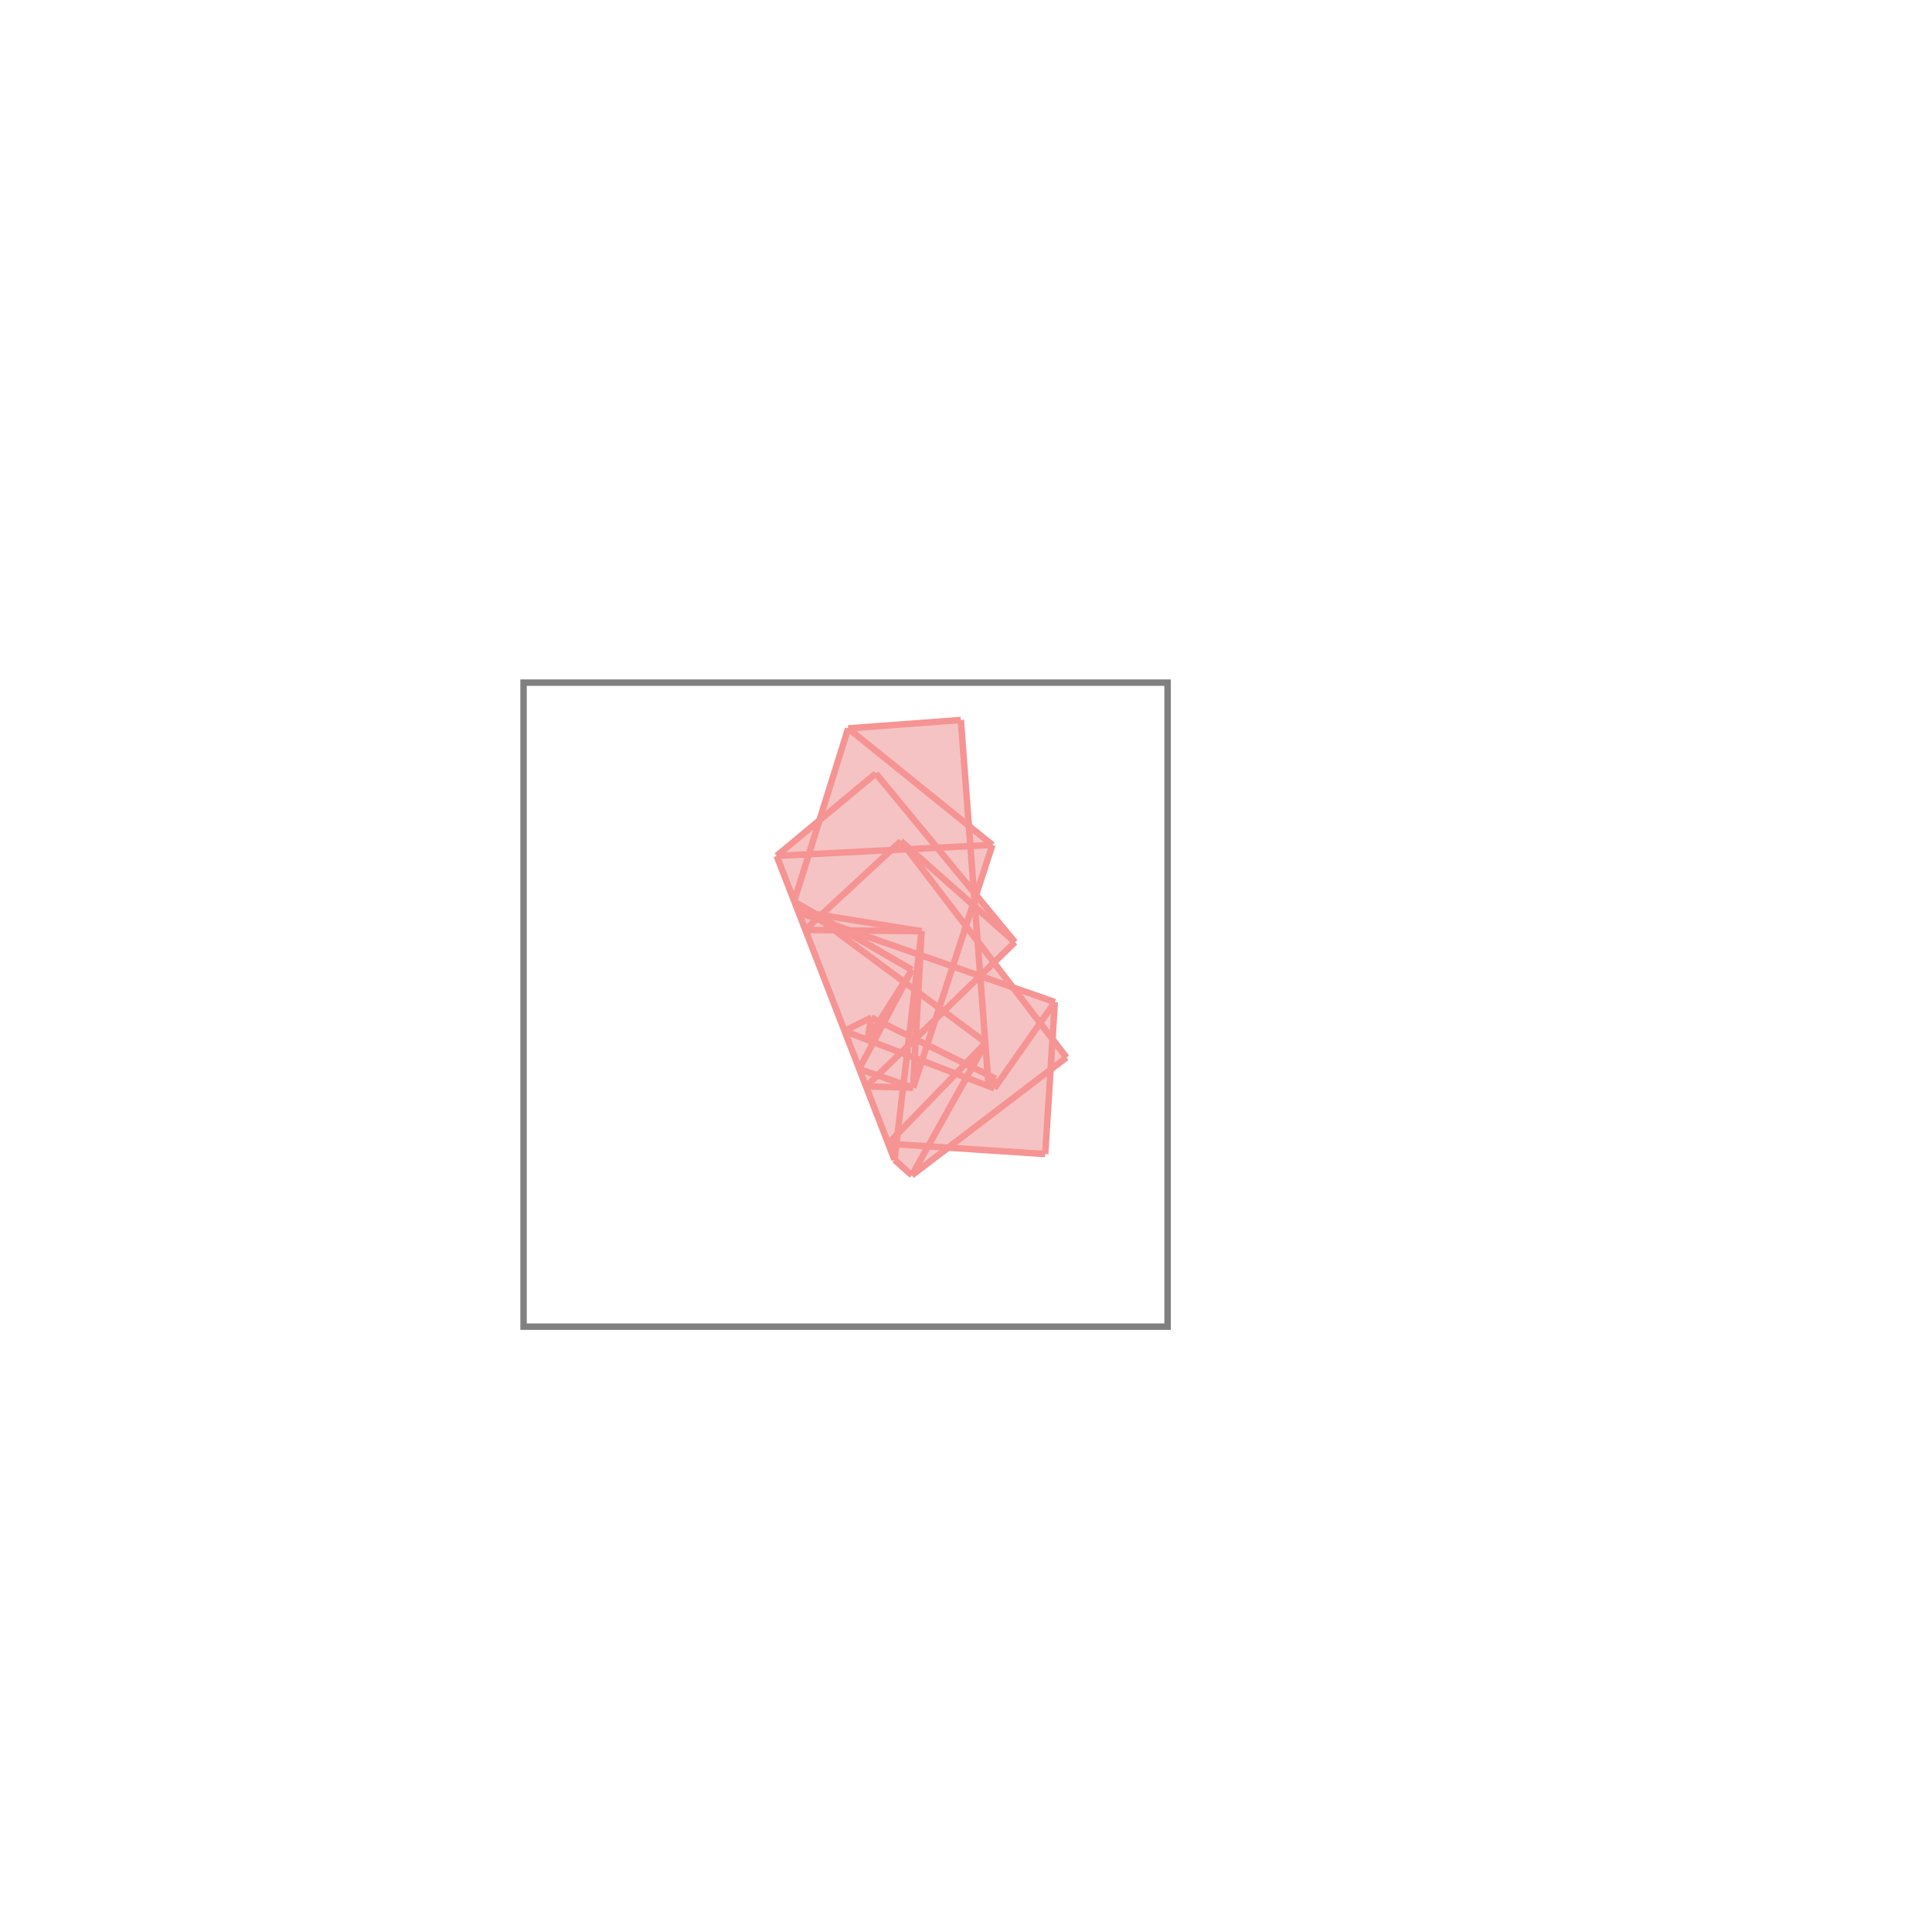 <svg xmlns="http://www.w3.org/2000/svg" viewBox="-1.5 -1.5 3 3">
<g transform="scale(1, -1)">
<path d="M-0.084 -0.325 L-0.028 -0.282 L0.123 -0.292 L0.131 -0.161 L0.156 -0.142 L0.134 -0.114 L0.138 -0.056 L0.072 -0.033 L0.043 0.005 L0.076 0.037 L0.016 0.11 L0.041 0.188 L0.005 0.217 L-0.008 0.382 L-0.183 0.369 L-0.227 0.227 L-0.294 0.171 L-0.111 -0.301 z " fill="rgb(245,195,195)" />
<path d="M-0.687 -0.56 L0.313 -0.56 L0.313 0.44 L-0.687 0.44  z" fill="none" stroke="rgb(128,128,128)" stroke-width="0.01" />
<line x1="0.044" y1="-0.19" x2="0.138" y2="-0.056" style="stroke:rgb(246,147,147);stroke-width:0.01" />
<line x1="-0.084" y1="-0.325" x2="0.031" y2="-0.119" style="stroke:rgb(246,147,147);stroke-width:0.01" />
<line x1="0.035" y1="-0.186" x2="0.046" y2="-0.175" style="stroke:rgb(246,147,147);stroke-width:0.01" />
<line x1="-0.121" y1="-0.276" x2="0.031" y2="-0.119" style="stroke:rgb(246,147,147);stroke-width:0.01" />
<line x1="-0.084" y1="-0.325" x2="0.156" y2="-0.142" style="stroke:rgb(246,147,147);stroke-width:0.01" />
<line x1="-0.082" y1="-0.189" x2="0.041" y2="0.188" style="stroke:rgb(246,147,147);stroke-width:0.01" />
<line x1="-0.166" y1="-0.16" x2="-0.084" y2="-0.006" style="stroke:rgb(246,147,147);stroke-width:0.01" />
<line x1="-0.153" y1="-0.115" x2="-0.084" y2="-0.006" style="stroke:rgb(246,147,147);stroke-width:0.01" />
<line x1="0.044" y1="-0.19" x2="0.046" y2="-0.175" style="stroke:rgb(246,147,147);stroke-width:0.01" />
<line x1="-0.153" y1="-0.115" x2="-0.147" y2="-0.08" style="stroke:rgb(246,147,147);stroke-width:0.01" />
<line x1="-0.155" y1="-0.187" x2="0.076" y2="0.037" style="stroke:rgb(246,147,147);stroke-width:0.01" />
<line x1="-0.111" y1="-0.301" x2="-0.069" y2="0.054" style="stroke:rgb(246,147,147);stroke-width:0.01" />
<line x1="-0.267" y1="0.1" x2="-0.183" y2="0.369" style="stroke:rgb(246,147,147);stroke-width:0.01" />
<line x1="0.123" y1="-0.292" x2="0.138" y2="-0.056" style="stroke:rgb(246,147,147);stroke-width:0.01" />
<line x1="-0.26" y1="0.083" x2="-0.255" y2="0.093" style="stroke:rgb(246,147,147);stroke-width:0.01" />
<line x1="-0.082" y1="-0.189" x2="-0.069" y2="0.054" style="stroke:rgb(246,147,147);stroke-width:0.01" />
<line x1="-0.261" y1="0.085" x2="-0.255" y2="0.093" style="stroke:rgb(246,147,147);stroke-width:0.01" />
<line x1="0.035" y1="-0.186" x2="-0.008" y2="0.382" style="stroke:rgb(246,147,147);stroke-width:0.01" />
<line x1="-0.25" y1="0.056" x2="-0.101" y2="0.194" style="stroke:rgb(246,147,147);stroke-width:0.01" />
<line x1="-0.189" y1="-0.101" x2="-0.147" y2="-0.08" style="stroke:rgb(246,147,147);stroke-width:0.01" />
<line x1="-0.111" y1="-0.301" x2="-0.294" y2="0.171" style="stroke:rgb(246,147,147);stroke-width:0.01" />
<line x1="-0.294" y1="0.171" x2="-0.14" y2="0.299" style="stroke:rgb(246,147,147);stroke-width:0.01" />
<line x1="0.123" y1="-0.292" x2="-0.121" y2="-0.276" style="stroke:rgb(246,147,147);stroke-width:0.01" />
<line x1="-0.082" y1="-0.189" x2="-0.155" y2="-0.187" style="stroke:rgb(246,147,147);stroke-width:0.01" />
<line x1="-0.084" y1="-0.325" x2="-0.111" y2="-0.301" style="stroke:rgb(246,147,147);stroke-width:0.01" />
<line x1="-0.082" y1="-0.189" x2="-0.166" y2="-0.16" style="stroke:rgb(246,147,147);stroke-width:0.01" />
<line x1="0.156" y1="-0.142" x2="-0.101" y2="0.194" style="stroke:rgb(246,147,147);stroke-width:0.01" />
<line x1="0.044" y1="-0.19" x2="-0.189" y2="-0.101" style="stroke:rgb(246,147,147);stroke-width:0.01" />
<line x1="0.046" y1="-0.175" x2="-0.147" y2="-0.08" style="stroke:rgb(246,147,147);stroke-width:0.01" />
<line x1="0.076" y1="0.037" x2="-0.14" y2="0.299" style="stroke:rgb(246,147,147);stroke-width:0.01" />
<line x1="-0.069" y1="0.054" x2="-0.25" y2="0.056" style="stroke:rgb(246,147,147);stroke-width:0.01" />
<line x1="0.031" y1="-0.119" x2="-0.255" y2="0.093" style="stroke:rgb(246,147,147);stroke-width:0.01" />
<line x1="-0.084" y1="-0.006" x2="-0.267" y2="0.1" style="stroke:rgb(246,147,147);stroke-width:0.01" />
<line x1="-0.084" y1="-0.006" x2="-0.255" y2="0.093" style="stroke:rgb(246,147,147);stroke-width:0.01" />
<line x1="-0.069" y1="0.054" x2="-0.261" y2="0.085" style="stroke:rgb(246,147,147);stroke-width:0.01" />
<line x1="0.138" y1="-0.056" x2="-0.26" y2="0.083" style="stroke:rgb(246,147,147);stroke-width:0.01" />
<line x1="-0.294" y1="0.171" x2="0.041" y2="0.188" style="stroke:rgb(246,147,147);stroke-width:0.01" />
<line x1="0.076" y1="0.037" x2="-0.101" y2="0.194" style="stroke:rgb(246,147,147);stroke-width:0.01" />
<line x1="0.041" y1="0.188" x2="-0.183" y2="0.369" style="stroke:rgb(246,147,147);stroke-width:0.01" />
<line x1="-0.183" y1="0.369" x2="-0.008" y2="0.382" style="stroke:rgb(246,147,147);stroke-width:0.01" />
</g>
</svg>
